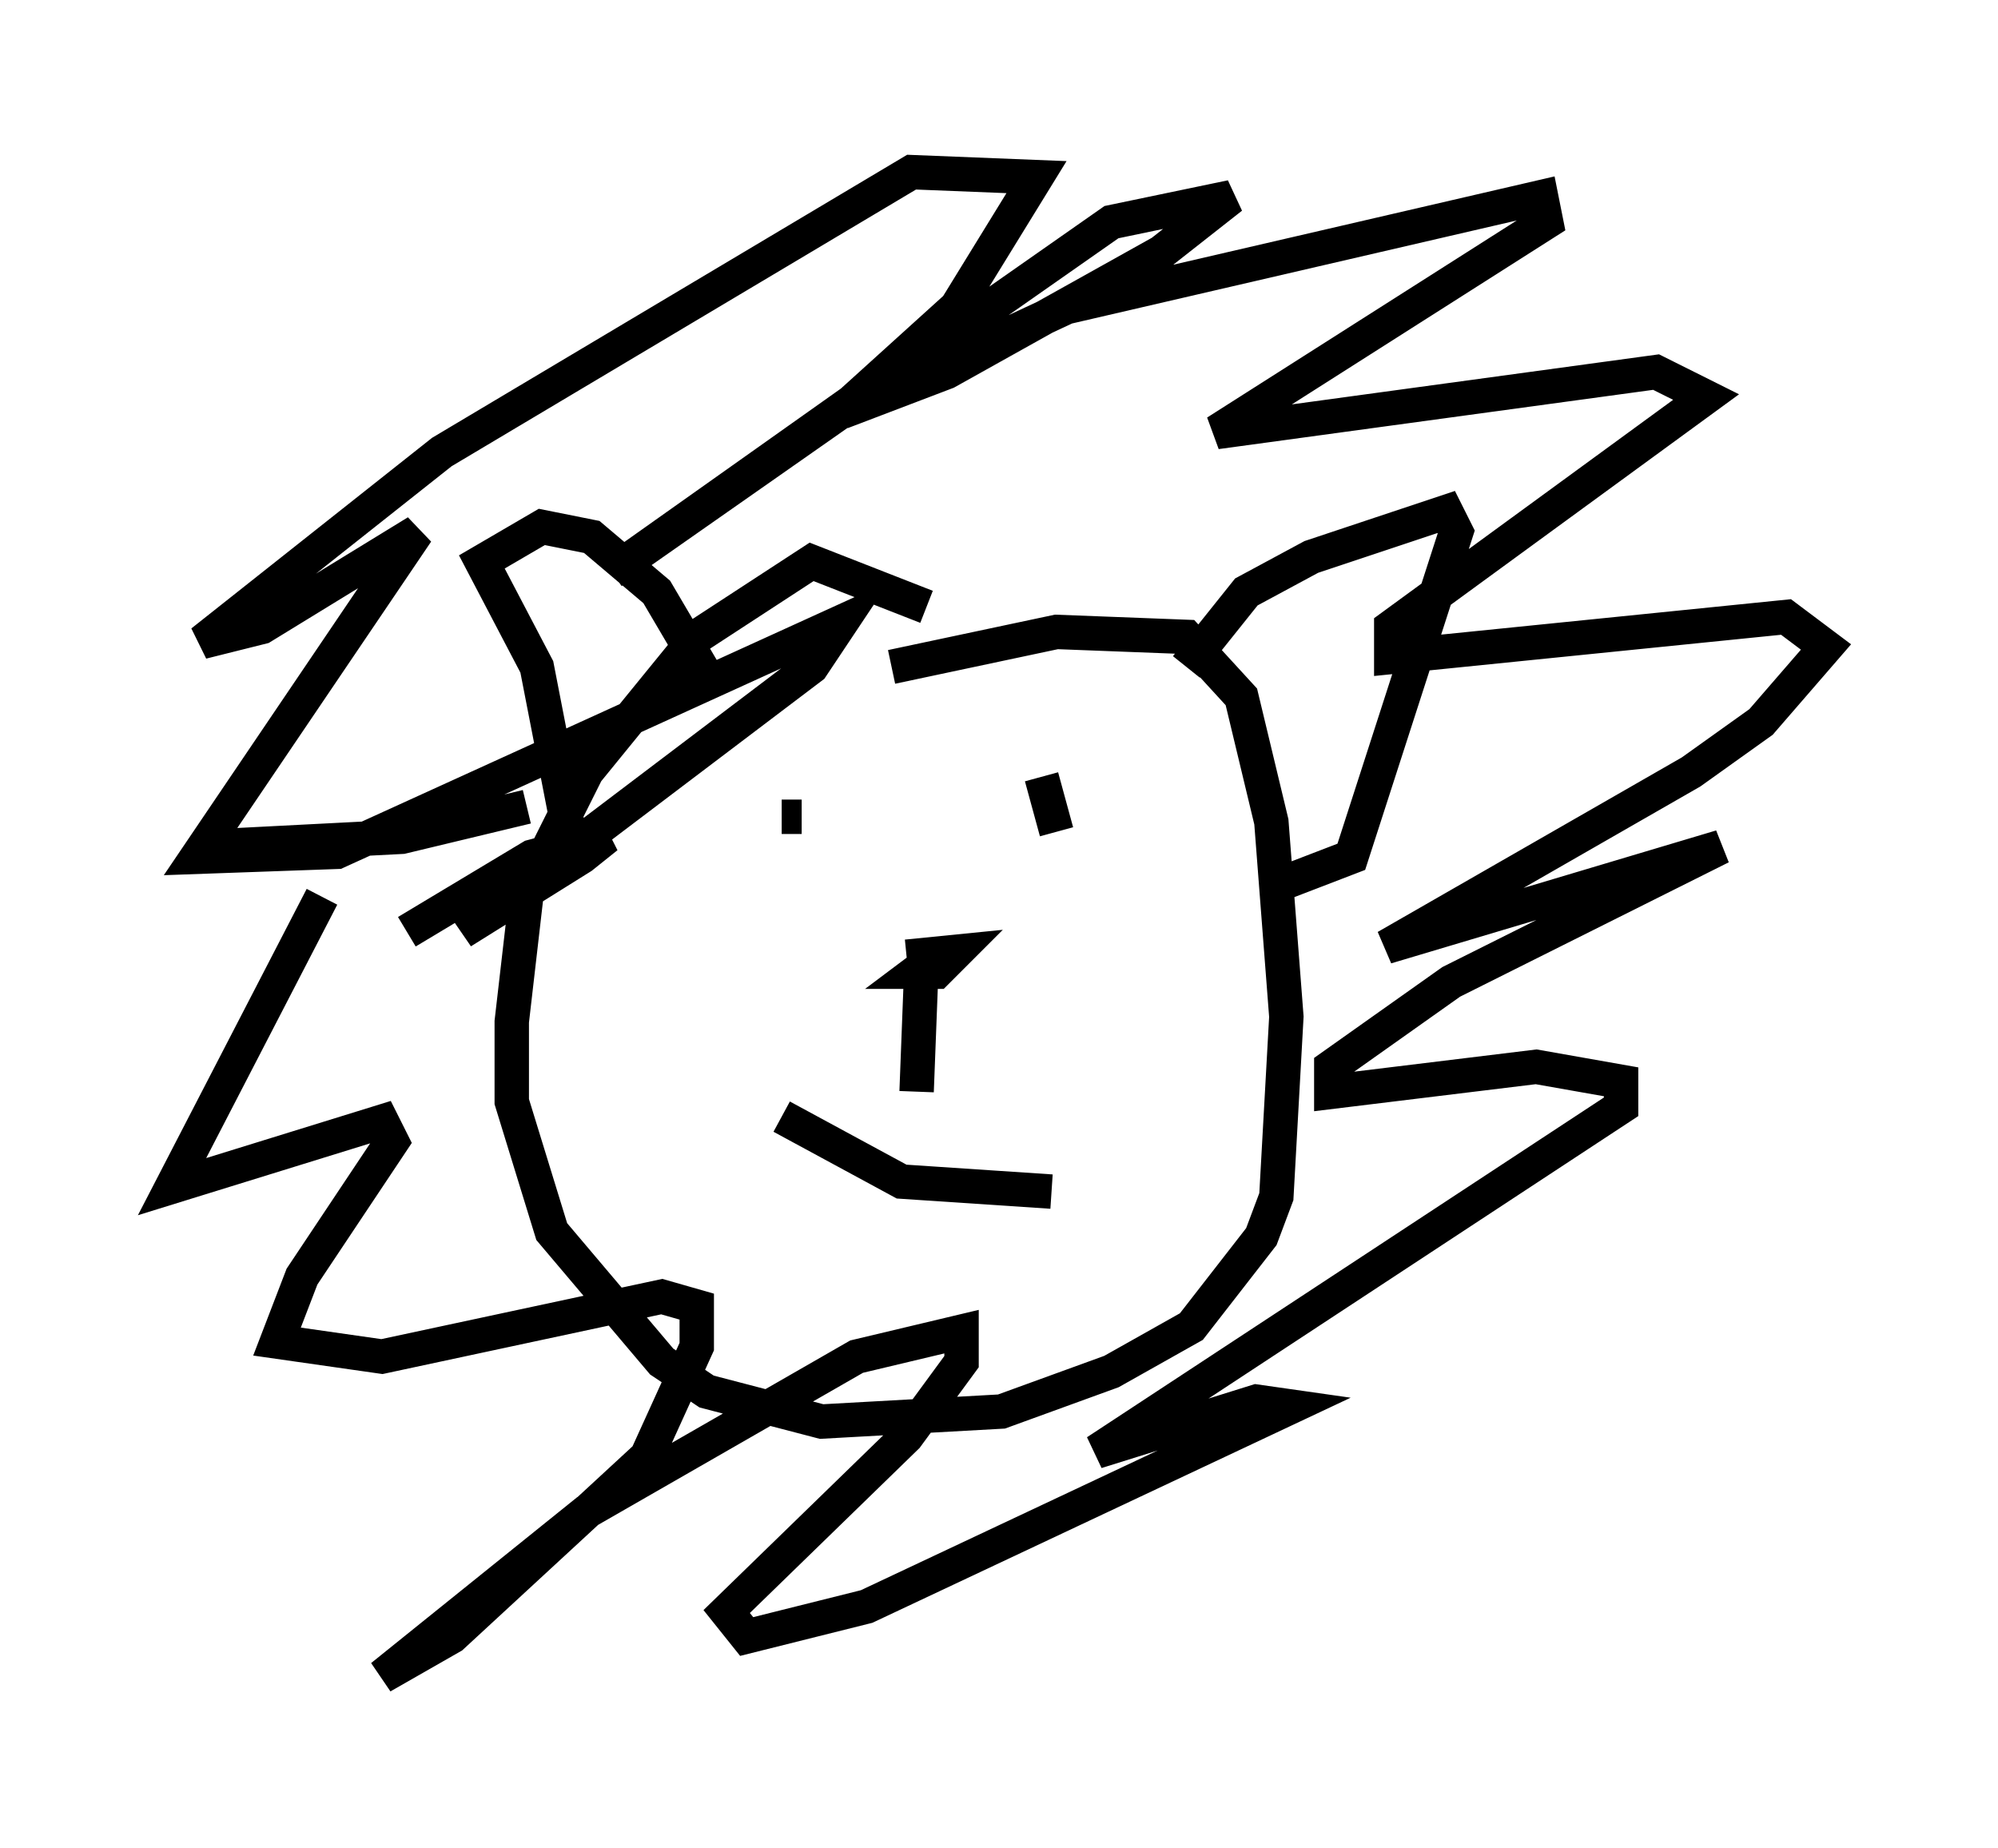 <?xml version="1.0" encoding="utf-8" ?>
<svg baseProfile="full" height="53.721" version="1.1" width="58.078" xmlns="http://www.w3.org/2000/svg" xmlns:ev="http://www.w3.org/2001/xml-events" xmlns:xlink="http://www.w3.org/1999/xlink"><defs /><rect fill="white" height="53.721" width="58.078" x="0" y="0" /><path d="M28.095, 18.654 m-1.162, -1.017 l-3.341, -1.307 -3.341, 2.179 l-3.196, 3.922 -1.743, 3.486 l-0.436, 3.777 0.0, 2.324 l1.162, 3.777 3.196, 3.777 l1.307, 0.872 3.341, 0.872 l5.229, -0.291 3.196, -1.162 l2.324, -1.307 2.034, -2.615 l0.436, -1.162 0.291, -5.229 l-0.436, -5.665 -0.872, -3.631 l-1.598, -1.743 -3.777, -0.145 l-4.793, 1.017 m8.57, 0.0 l1.743, -2.179 1.888, -1.017 l3.922, -1.307 0.291, 0.581 l-3.05, 9.441 -1.888, 0.726 m-16.849, -5.955 l-1.453, -2.469 -1.888, -1.598 l-1.453, -0.291 -1.743, 1.017 l1.598, 3.05 1.017, 5.229 m6.101, -0.872 l0.581, 0.0 m7.408, 0.436 l-0.436, -1.598 m-7.553, 9.877 l3.486, 1.888 4.358, 0.291 m-4.503, -6.101 l0.0, 0.0 m0.726, -0.581 l-0.145, 3.777 m-0.291, -3.922 l1.453, -0.145 -0.581, 0.581 l-0.581, 0.0 0.581, -0.436 m-11.911, -4.358 l-3.631, 0.872 -5.665, 0.291 m3.341, 1.453 l-4.358, 8.425 6.101, -1.888 l0.291, 0.581 -2.615, 3.922 l-0.726, 1.888 3.05, 0.436 l8.134, -1.743 1.017, 0.291 l0.0, 1.162 -1.453, 3.196 l-5.665, 5.229 -2.034, 1.162 l5.955, -4.793 7.844, -4.503 l3.05, -0.726 0.0, 0.872 l-1.598, 2.179 -5.229, 5.084 l0.581, 0.726 3.486, -0.872 l12.346, -5.81 -1.017, -0.145 l-4.648, 1.453 15.251, -10.022 l0.0, -0.726 -2.469, -0.436 l-5.955, 0.726 0.0, -0.726 l3.486, -2.469 7.844, -3.922 l-9.732, 2.905 8.86, -5.084 l2.034, -1.453 1.888, -2.179 l-1.162, -0.872 -11.475, 1.162 l0.0, -0.872 9.151, -6.682 l-1.453, -0.726 -12.782, 1.743 l9.587, -6.101 -0.145, -0.726 l-13.799, 3.196 -6.536, 3.05 l3.05, -1.162 6.246, -3.486 l2.034, -1.598 -3.486, 0.726 l-14.525, 10.168 6.972, -4.939 l3.05, -2.76 2.324, -3.777 l-3.631, -0.145 -13.654, 8.134 l-6.972, 5.52 1.743, -0.436 l4.503, -2.76 -6.391, 9.441 l4.067, -0.145 14.67, -6.682 l-0.872, 1.307 -10.168, 7.698 l3.486, -2.179 0.726, -0.581 l-2.179, 0.581 -3.631, 2.179 " fill="none" stroke="black" stroke-width="1" /></svg>